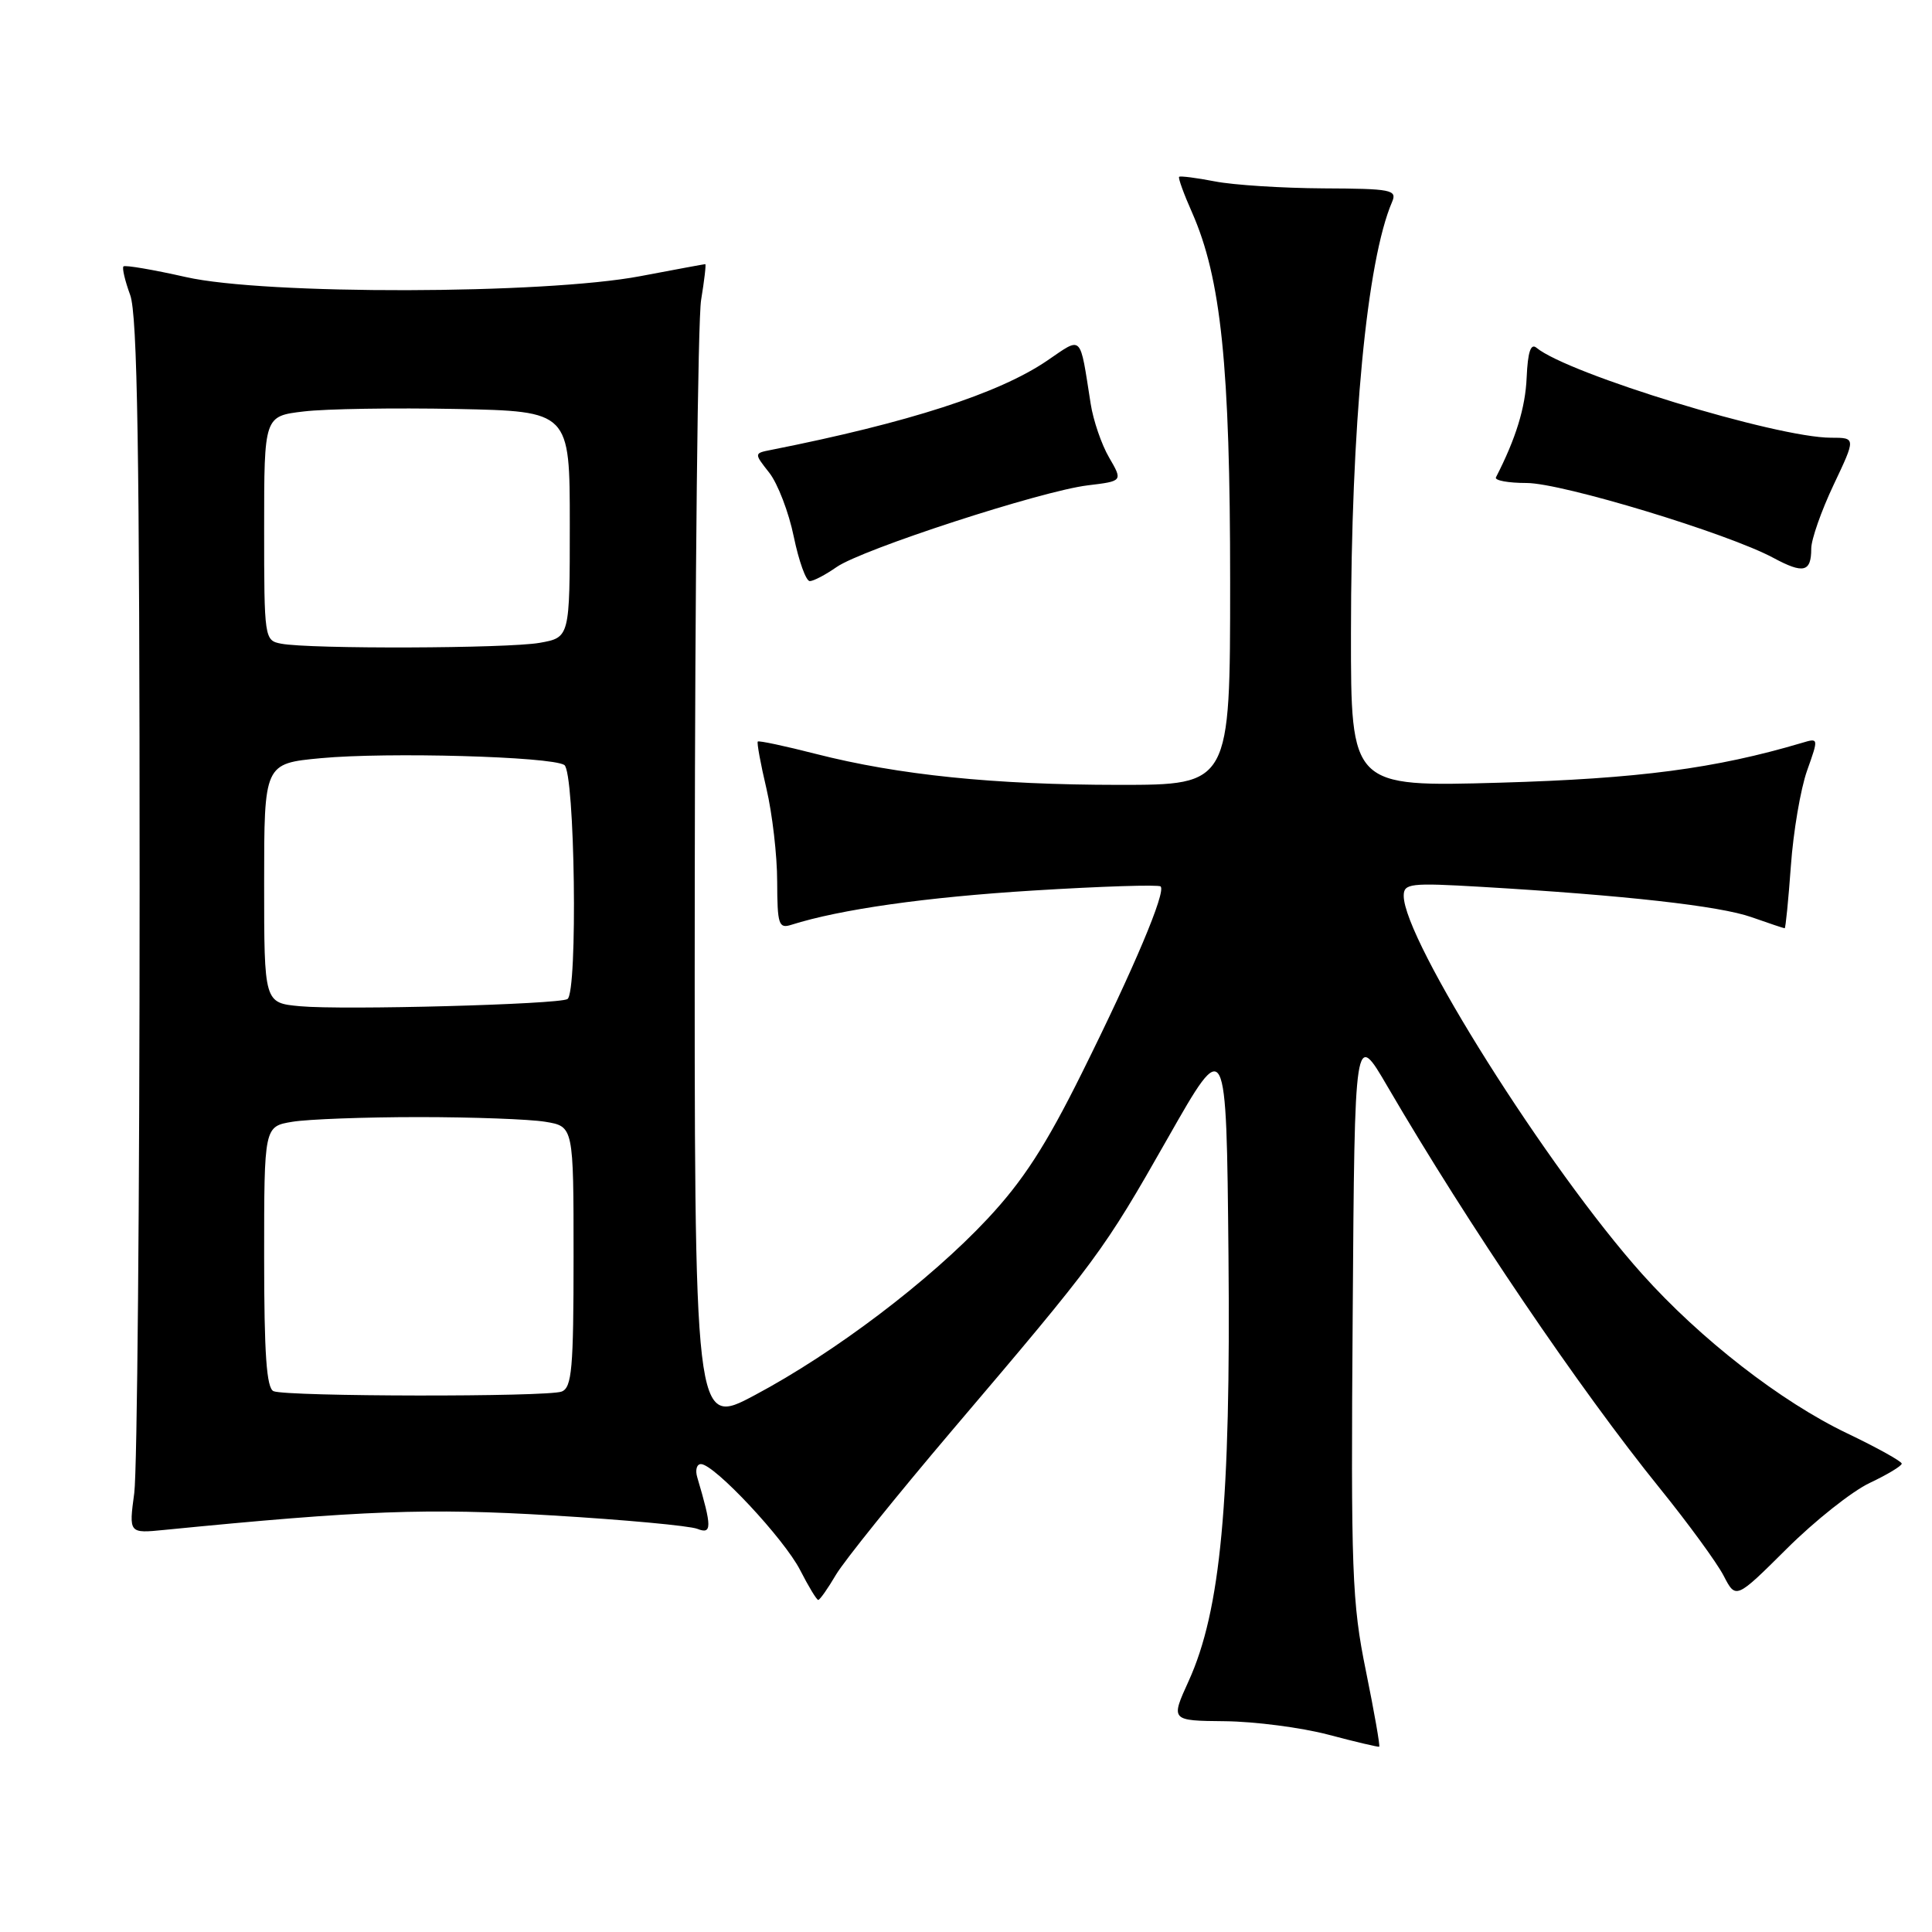 <?xml version="1.0" encoding="UTF-8" standalone="no"?>
<!DOCTYPE svg PUBLIC "-//W3C//DTD SVG 1.1//EN" "http://www.w3.org/Graphics/SVG/1.1/DTD/svg11.dtd" >
<svg xmlns="http://www.w3.org/2000/svg" xmlns:xlink="http://www.w3.org/1999/xlink" version="1.1" viewBox="0 0 256 256">
 <g >
 <path fill="currentColor"
d=" M 180.99 221.41 C 179.14 212.34 178.99 208.31 179.24 174.00 C 179.50 136.50 179.50 136.50 183.87 144.00 C 194.52 162.25 209.31 184.07 219.92 197.19 C 223.69 201.85 227.50 207.07 228.39 208.79 C 230.01 211.92 230.01 211.92 236.76 205.21 C 240.46 201.52 245.41 197.60 247.74 196.50 C 250.07 195.40 251.98 194.25 251.99 193.94 C 251.99 193.64 248.76 191.84 244.79 189.94 C 235.99 185.74 225.30 177.43 217.57 168.79 C 205.11 154.86 186.00 124.54 186.00 118.70 C 186.00 117.06 186.85 116.96 196.25 117.51 C 215.31 118.63 227.85 120.04 232.06 121.52 C 234.37 122.33 236.35 123.00 236.48 123.00 C 236.60 123.00 236.97 119.29 237.30 114.75 C 237.62 110.21 238.59 104.54 239.44 102.13 C 240.99 97.77 240.99 97.77 238.75 98.44 C 227.29 101.84 217.11 103.18 198.75 103.71 C 179.00 104.27 179.00 104.27 179.01 83.89 C 179.02 56.39 181.11 34.53 184.46 26.75 C 185.15 25.15 184.36 25.00 175.36 24.96 C 169.94 24.93 163.47 24.52 161.00 24.04 C 158.53 23.56 156.38 23.29 156.24 23.43 C 156.09 23.57 156.86 25.70 157.95 28.15 C 161.80 36.87 163.00 48.46 163.00 77.13 C 163.00 104.00 163.00 104.00 148.25 104.00 C 131.71 103.99 119.08 102.70 108.08 99.89 C 104.01 98.85 100.55 98.11 100.41 98.26 C 100.27 98.40 100.78 101.21 101.56 104.51 C 102.33 107.80 102.98 113.34 102.98 116.82 C 103.00 122.52 103.18 123.08 104.86 122.54 C 111.35 120.49 122.64 118.88 136.91 118.00 C 145.93 117.44 153.53 117.20 153.79 117.46 C 154.52 118.19 150.26 128.29 143.35 142.19 C 138.58 151.80 135.55 156.48 130.85 161.50 C 123.18 169.70 110.62 179.22 100.02 184.86 C 92.00 189.14 92.00 189.14 92.06 116.82 C 92.09 77.04 92.47 42.36 92.90 39.75 C 93.33 37.14 93.58 35.00 93.45 35.00 C 93.32 35.00 89.46 35.72 84.86 36.59 C 72.13 39.01 35.10 39.09 24.62 36.71 C 20.28 35.73 16.57 35.10 16.36 35.30 C 16.16 35.51 16.56 37.21 17.25 39.09 C 18.21 41.71 18.50 59.84 18.50 117.50 C 18.50 158.75 18.18 194.90 17.79 197.84 C 17.07 203.19 17.07 203.19 21.79 202.72 C 48.02 200.13 56.65 199.81 73.14 200.80 C 82.69 201.37 91.35 202.17 92.40 202.58 C 94.35 203.35 94.35 202.36 92.39 195.75 C 92.10 194.79 92.32 194.00 92.88 194.00 C 94.64 194.00 103.92 203.92 106.03 208.06 C 107.14 210.23 108.21 212.00 108.42 212.00 C 108.63 212.00 109.69 210.50 110.77 208.66 C 111.86 206.82 118.77 198.24 126.12 189.58 C 145.45 166.85 146.19 165.85 154.73 150.82 C 162.50 137.15 162.50 137.15 162.78 166.32 C 163.09 199.06 161.75 213.40 157.50 222.75 C 155.11 228.00 155.11 228.00 162.31 228.07 C 166.26 228.11 172.43 228.91 176.00 229.85 C 179.57 230.80 182.61 231.51 182.75 231.45 C 182.89 231.38 182.10 226.86 180.99 221.41 Z  M 110.85 75.14 C 114.21 72.79 137.99 65.05 144.14 64.31 C 148.78 63.75 148.78 63.75 146.96 60.62 C 145.96 58.91 144.86 55.70 144.52 53.50 C 143.04 44.12 143.49 44.57 138.72 47.81 C 132.34 52.14 120.40 56.00 102.20 59.61 C 99.90 60.06 99.90 60.06 101.94 62.65 C 103.05 64.07 104.52 67.88 105.18 71.12 C 105.85 74.35 106.80 77.00 107.30 77.00 C 107.79 77.00 109.39 76.16 110.85 75.14 Z  M 240.00 72.69 C 240.00 71.49 241.33 67.69 242.96 64.25 C 245.92 58.00 245.92 58.00 242.61 58.00 C 235.43 58.00 207.78 49.55 203.59 46.08 C 202.83 45.45 202.44 46.64 202.29 50.02 C 202.12 54.03 200.86 58.11 198.22 63.25 C 198.01 63.66 199.84 64.00 202.29 64.00 C 206.96 64.00 228.96 70.67 235.00 73.93 C 238.98 76.07 240.00 75.81 240.00 72.69 Z  M 36.25 184.34 C 35.32 183.96 35.00 179.44 35.00 166.55 C 35.00 149.26 35.00 149.26 38.75 148.64 C 40.81 148.30 48.35 148.02 55.50 148.02 C 62.65 148.02 70.19 148.30 72.25 148.64 C 76.00 149.26 76.00 149.26 76.00 166.52 C 76.00 181.34 75.78 183.87 74.42 184.39 C 72.54 185.12 38.05 185.07 36.25 184.34 Z  M 39.75 133.33 C 35.00 132.89 35.00 132.89 35.00 117.03 C 35.00 101.17 35.00 101.17 42.54 100.46 C 51.32 99.64 72.96 100.24 74.77 101.36 C 76.18 102.23 76.58 131.52 75.19 132.38 C 74.04 133.09 45.43 133.86 39.75 133.33 Z  M 37.25 85.29 C 35.04 84.87 35.00 84.62 35.00 70.00 C 35.00 55.14 35.00 55.14 40.25 54.52 C 43.14 54.17 52.25 54.03 60.50 54.19 C 75.50 54.50 75.50 54.50 75.50 69.48 C 75.50 84.47 75.50 84.47 71.50 85.18 C 67.24 85.93 41.03 86.02 37.25 85.29 Z "/>
</g>
</svg>